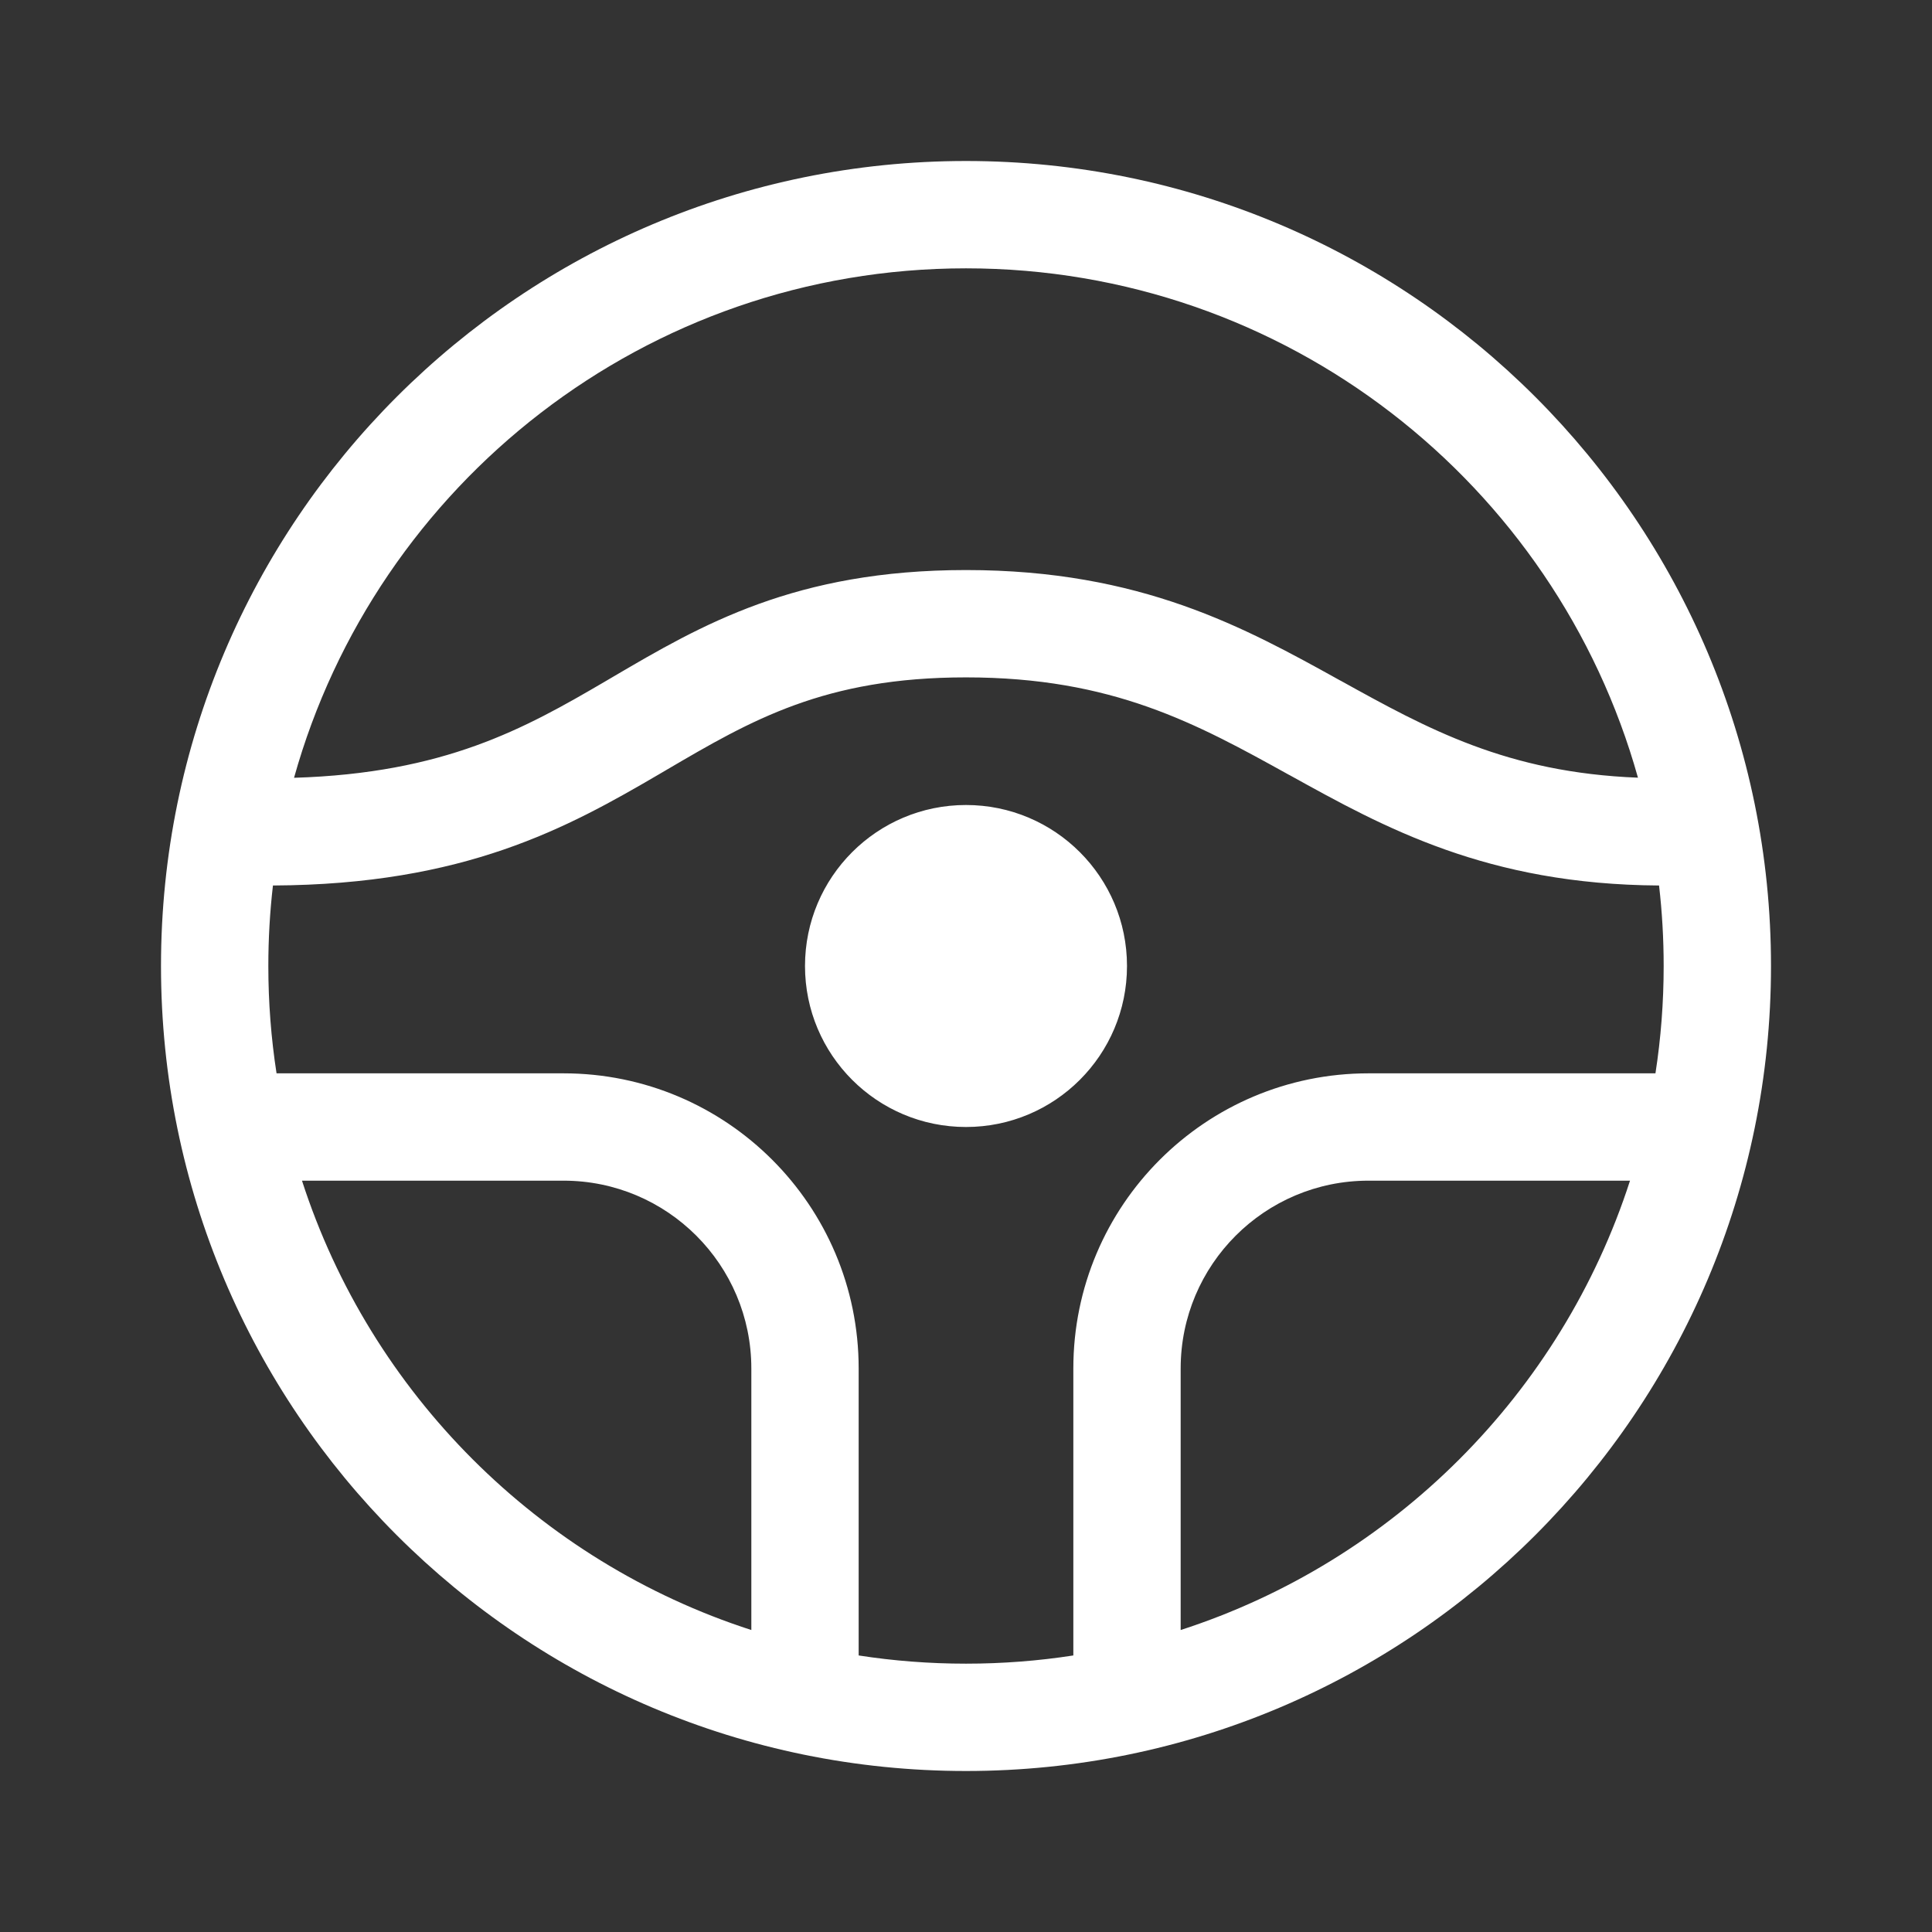<svg width="36" height="36" viewBox="0 0 36 36" fill="none" xmlns="http://www.w3.org/2000/svg">
<rect x="0" y="0" width="36" height="36" fill="#333333" stroke="none"/>
<path fill-rule="evenodd" clip-rule="evenodd" d="M30.847 20C30.948 19.348 31 18.68 31 18C31 17.493 30.971 16.992 30.914 16.5C27.707 16.481 25.789 15.418 24.031 14.444L24.015 14.436C22.293 13.482 20.732 12.622 18 12.622C15.361 12.622 13.997 13.421 12.424 14.343L12.286 14.424C10.575 15.425 8.661 16.483 5.086 16.5C5.029 16.992 5 17.493 5 18C5 18.68 5.052 19.348 5.153 20H10.5C13.538 20 16 22.462 16 25.5V30.847C16.652 30.948 17.32 31 18 31C18.68 31 19.348 30.948 20 30.847V25.5C20 22.462 22.462 20 25.5 20H30.847ZM30.373 22H25.5C23.567 22 22 23.567 22 25.5V30.373C25.962 29.093 29.093 25.962 30.373 22ZM14 30.373C10.038 29.093 6.907 25.962 5.627 22H10.5C12.433 22 14 23.567 14 25.5V30.373ZM5.479 14.493C7.009 9.017 12.036 5 18 5C23.964 5 28.99 9.016 30.521 14.491C28.08 14.396 26.604 13.583 24.985 12.686L24.969 12.678C23.196 11.695 21.259 10.622 18 10.622C14.816 10.622 13.064 11.649 11.429 12.608L11.276 12.698C9.771 13.579 8.284 14.408 5.479 14.493ZM18 33C26.284 33 33 26.284 33 18C33 9.716 26.284 3 18 3C9.716 3 3 9.716 3 18C3 26.284 9.716 33 18 33ZM21 18C21 19.657 19.657 21 18 21C16.343 21 15 19.657 15 18C15 16.343 16.343 15 18 15C19.657 15 21 16.343 21 18Z" fill="white"/>
</svg>

